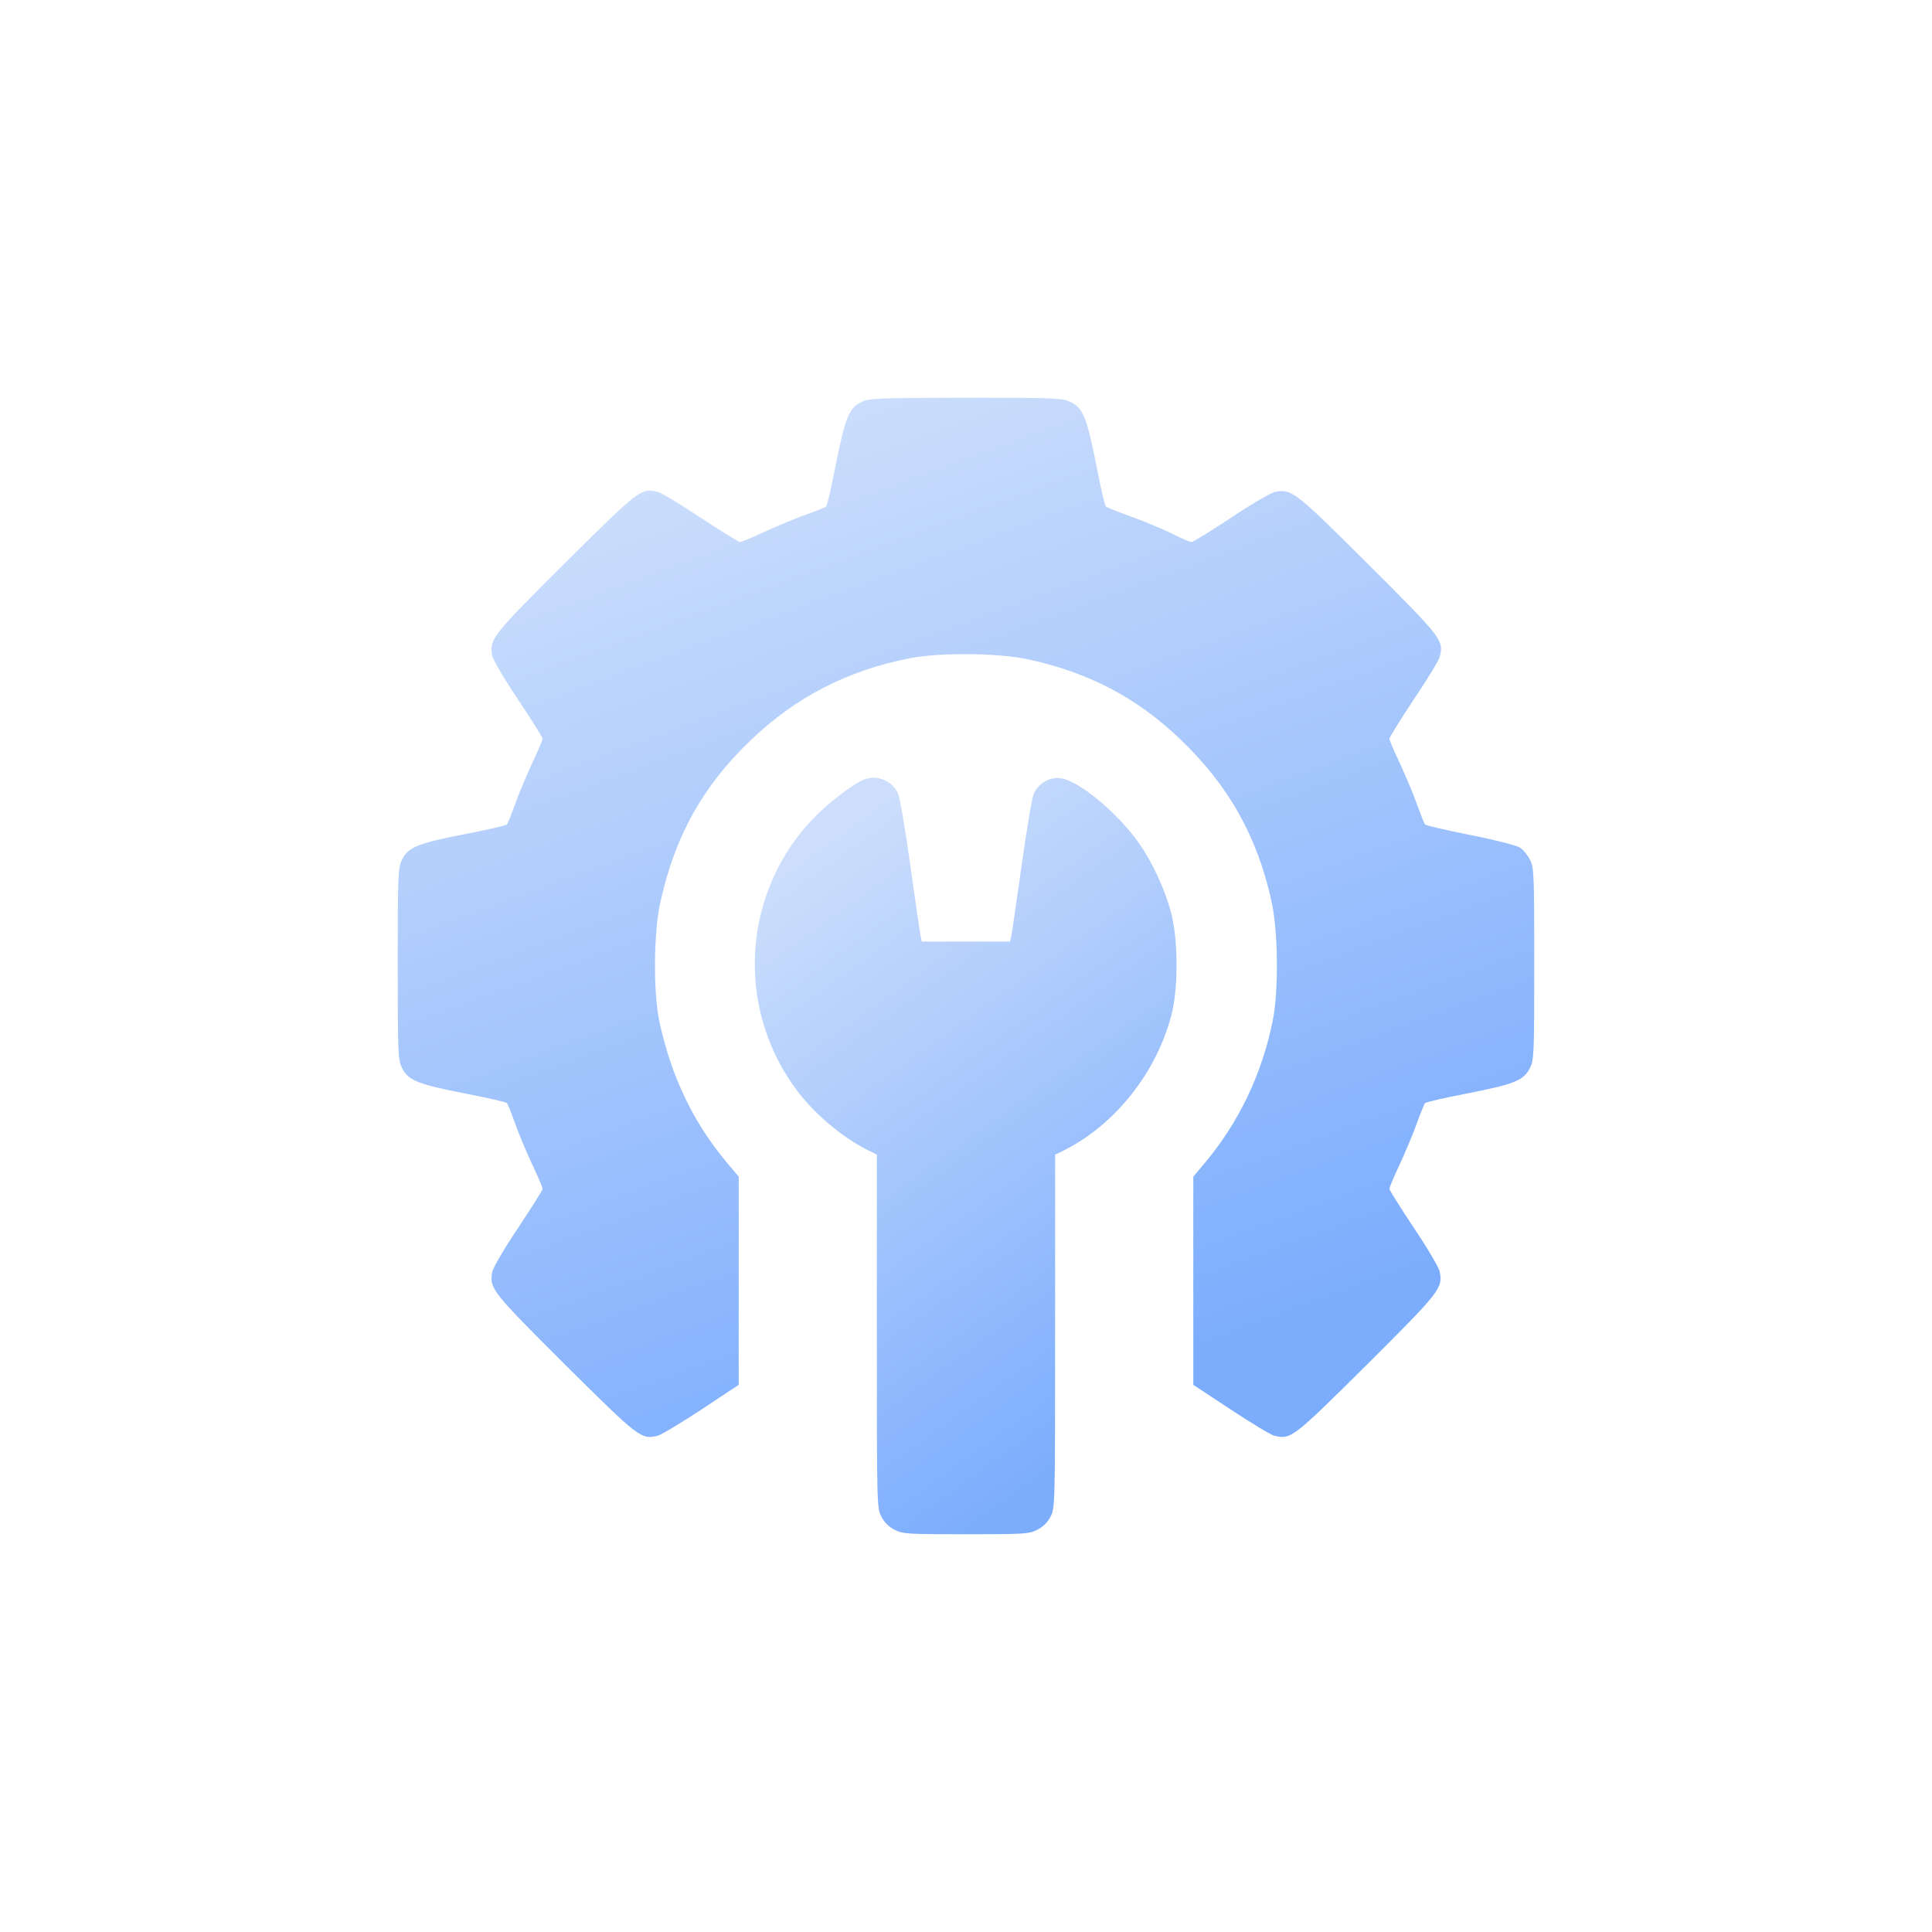 <svg width="34" height="34" viewBox="0 0 34 34" fill="none" xmlns="http://www.w3.org/2000/svg">
<path d="M15.145 7.082C14.937 7.191 14.871 7.363 14.706 8.191C14.631 8.574 14.557 8.902 14.537 8.914C14.522 8.93 14.353 8.996 14.157 9.066C13.965 9.137 13.639 9.273 13.435 9.367C13.235 9.461 13.047 9.539 13.024 9.539C13 9.539 12.69 9.348 12.333 9.113C11.976 8.875 11.639 8.672 11.576 8.656C11.282 8.586 11.255 8.605 9.949 9.902C8.655 11.191 8.608 11.25 8.663 11.539C8.675 11.609 8.878 11.957 9.118 12.312C9.353 12.668 9.549 12.977 9.549 13C9.549 13.024 9.463 13.227 9.357 13.449C9.255 13.672 9.118 13.996 9.059 14.168C8.996 14.34 8.937 14.492 8.922 14.508C8.91 14.527 8.58 14.602 8.196 14.676C7.357 14.84 7.188 14.906 7.078 15.121C7.004 15.274 7 15.344 7 16.961C7 18.578 7.004 18.648 7.078 18.801C7.188 19.016 7.357 19.082 8.196 19.246C8.58 19.32 8.91 19.395 8.922 19.414C8.937 19.43 8.996 19.582 9.059 19.754C9.118 19.926 9.255 20.25 9.357 20.473C9.463 20.695 9.549 20.898 9.549 20.922C9.549 20.945 9.353 21.254 9.118 21.609C8.878 21.965 8.675 22.312 8.663 22.383C8.608 22.672 8.655 22.73 9.949 24.02C11.255 25.316 11.282 25.336 11.576 25.266C11.639 25.25 11.98 25.043 12.345 24.805L13 24.371V22.539V20.707L12.796 20.465C12.196 19.75 11.812 18.941 11.604 17.977C11.494 17.461 11.502 16.406 11.623 15.871C11.878 14.707 12.377 13.82 13.223 13.016C14.008 12.266 14.914 11.801 16 11.586C16.526 11.48 17.553 11.488 18.086 11.602C19.157 11.832 20.008 12.277 20.773 13.012C21.623 13.824 22.133 14.73 22.38 15.879C22.494 16.41 22.502 17.434 22.4 17.953C22.208 18.902 21.808 19.742 21.204 20.465L21 20.707V22.539V24.371L21.659 24.805C22.02 25.043 22.361 25.25 22.424 25.266C22.718 25.336 22.745 25.316 24.051 24.02C25.345 22.73 25.392 22.672 25.337 22.383C25.326 22.312 25.122 21.965 24.882 21.609C24.647 21.254 24.451 20.945 24.451 20.922C24.451 20.898 24.529 20.711 24.623 20.512C24.718 20.309 24.855 19.984 24.925 19.793C24.996 19.598 25.063 19.43 25.078 19.414C25.09 19.395 25.42 19.32 25.804 19.246C26.643 19.082 26.812 19.016 26.922 18.801C26.996 18.648 27 18.578 27 16.961C27 15.371 26.996 15.27 26.925 15.129C26.882 15.047 26.804 14.949 26.745 14.914C26.69 14.879 26.298 14.777 25.875 14.695C25.447 14.609 25.09 14.527 25.078 14.508C25.063 14.492 25.004 14.34 24.941 14.168C24.882 13.996 24.745 13.672 24.643 13.449C24.537 13.227 24.451 13.024 24.451 13C24.451 12.977 24.643 12.668 24.878 12.312C25.118 11.957 25.322 11.621 25.337 11.559C25.408 11.266 25.388 11.238 24.086 9.938C22.792 8.648 22.733 8.602 22.443 8.656C22.372 8.668 22.023 8.871 21.667 9.109C21.31 9.344 20.996 9.539 20.969 9.539C20.941 9.539 20.784 9.473 20.616 9.387C20.451 9.305 20.129 9.172 19.902 9.09C19.674 9.008 19.478 8.93 19.463 8.914C19.443 8.902 19.369 8.574 19.294 8.191C19.129 7.356 19.063 7.188 18.847 7.078C18.694 7.004 18.623 7 16.992 7C15.373 7.004 15.286 7.008 15.145 7.082Z" fill="url(#paint0_linear_436_3477)"/>
<path d="M15.203 13.719C15.023 13.793 14.623 14.094 14.372 14.344C13.054 15.652 12.917 17.742 14.046 19.219C14.356 19.621 14.827 20.016 15.266 20.238L15.431 20.32V23.43C15.431 26.465 15.431 26.539 15.509 26.688C15.56 26.789 15.642 26.871 15.744 26.922C15.889 26.996 15.972 27 16.999 27C18.027 27 18.109 26.996 18.254 26.922C18.356 26.871 18.439 26.789 18.489 26.688C18.568 26.539 18.568 26.465 18.568 23.43V20.32L18.736 20.238C19.623 19.789 20.344 18.883 20.611 17.879C20.736 17.418 20.736 16.566 20.615 16.086C20.509 15.664 20.278 15.168 20.031 14.82C19.646 14.285 18.976 13.73 18.658 13.695C18.47 13.672 18.278 13.785 18.195 13.961C18.164 14.031 18.066 14.598 17.98 15.223C17.893 15.844 17.811 16.402 17.799 16.461L17.776 16.57H16.999H16.223L16.199 16.461C16.188 16.402 16.105 15.844 16.019 15.223C15.933 14.598 15.835 14.031 15.803 13.961C15.701 13.738 15.431 13.629 15.203 13.719Z" fill="url(#paint1_linear_436_3477)"/>
<defs>
<linearGradient id="paint0_linear_436_3477" x1="17" y1="25.288" x2="10.782" y2="8.371" gradientUnits="userSpaceOnUse">
<stop stop-color="#7CADFD"/>
<stop offset="1" stop-color="#CCDEFC"/>
</linearGradient>
<linearGradient id="paint1_linear_436_3477" x1="16.994" y1="27" x2="10.363" y2="17.802" gradientUnits="userSpaceOnUse">
<stop stop-color="#7CADFD"/>
<stop offset="1" stop-color="#CCDEFC"/>
</linearGradient>
</defs>
</svg>
